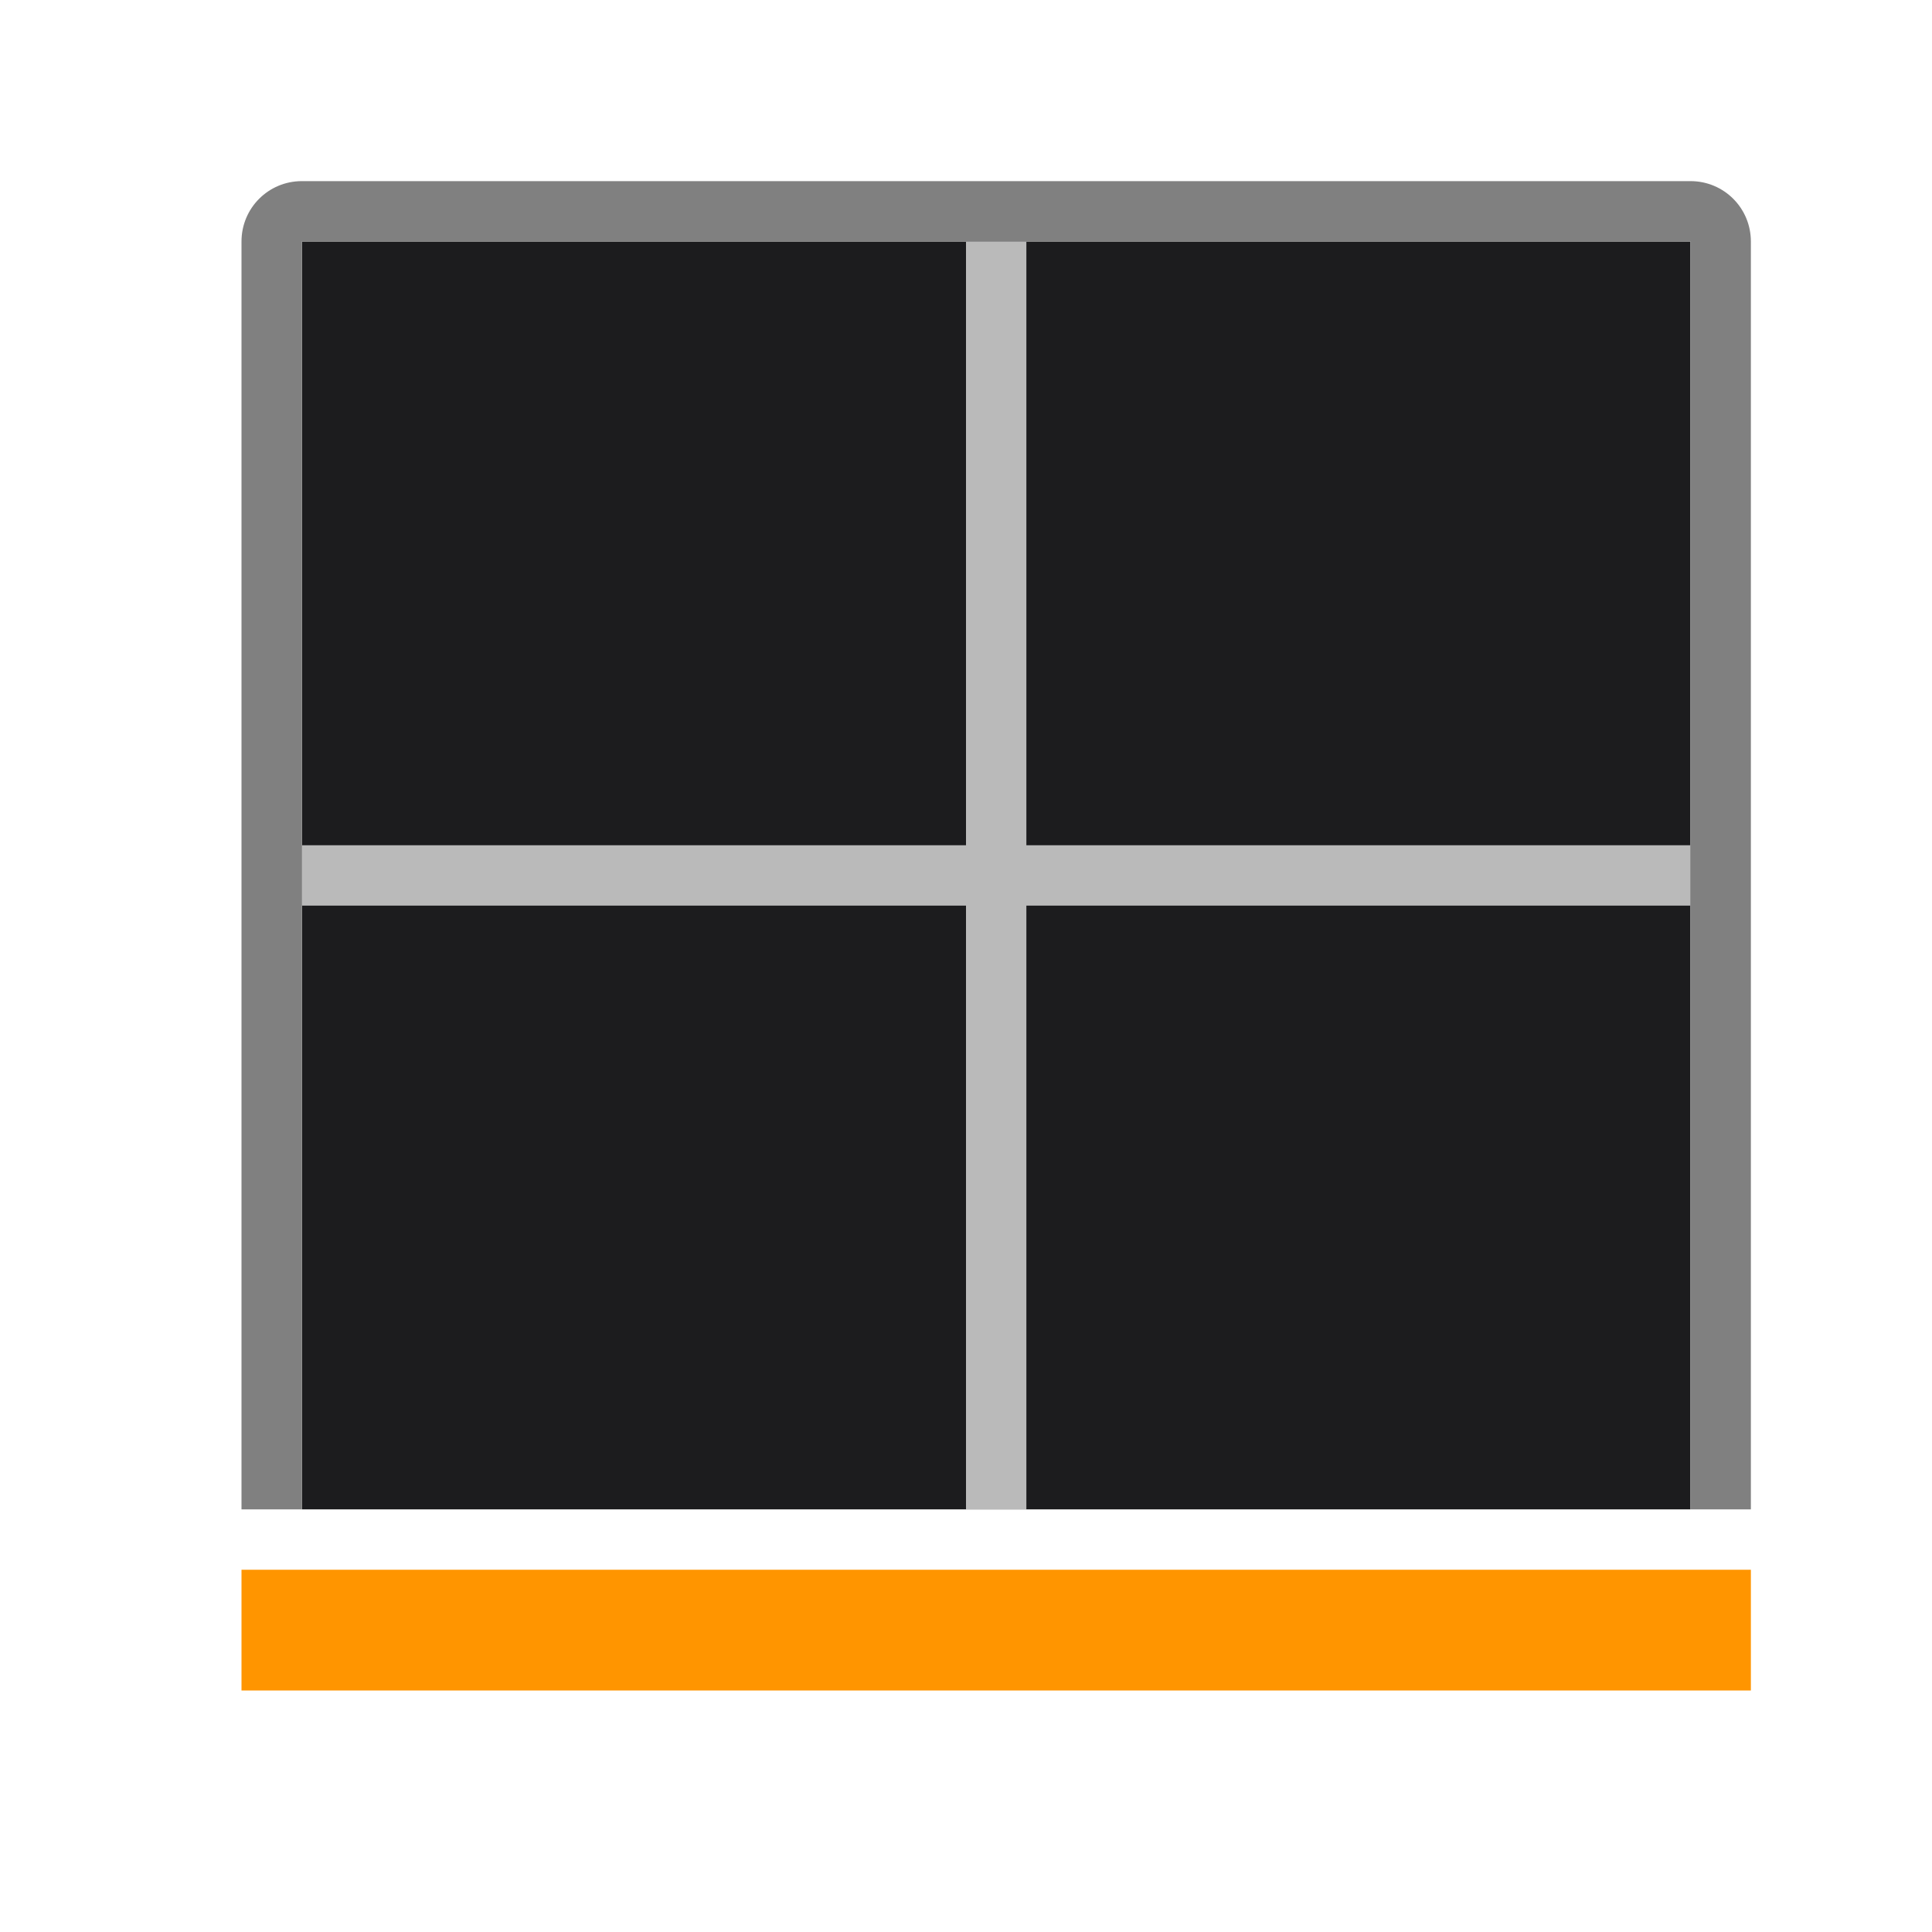 <svg viewBox="0 0 32 32" xmlns="http://www.w3.org/2000/svg"><path d="m4 26h25v2h-25z" fill="#ff9500"/><path d="m5 4v21h23v-21z" fill="#1c1c1e"/><path d="m16 4v10h-11v1h11v10h1v-10h11v-1h-11v-10z" fill="#bababa"/><path d="m5 3c-.554 0-1 .446-1 1v21h1v-10-2-9h11 1 11v8 2 11h1v-21c0-.554-.446-1-1-1z" fill="#808080"/></svg>